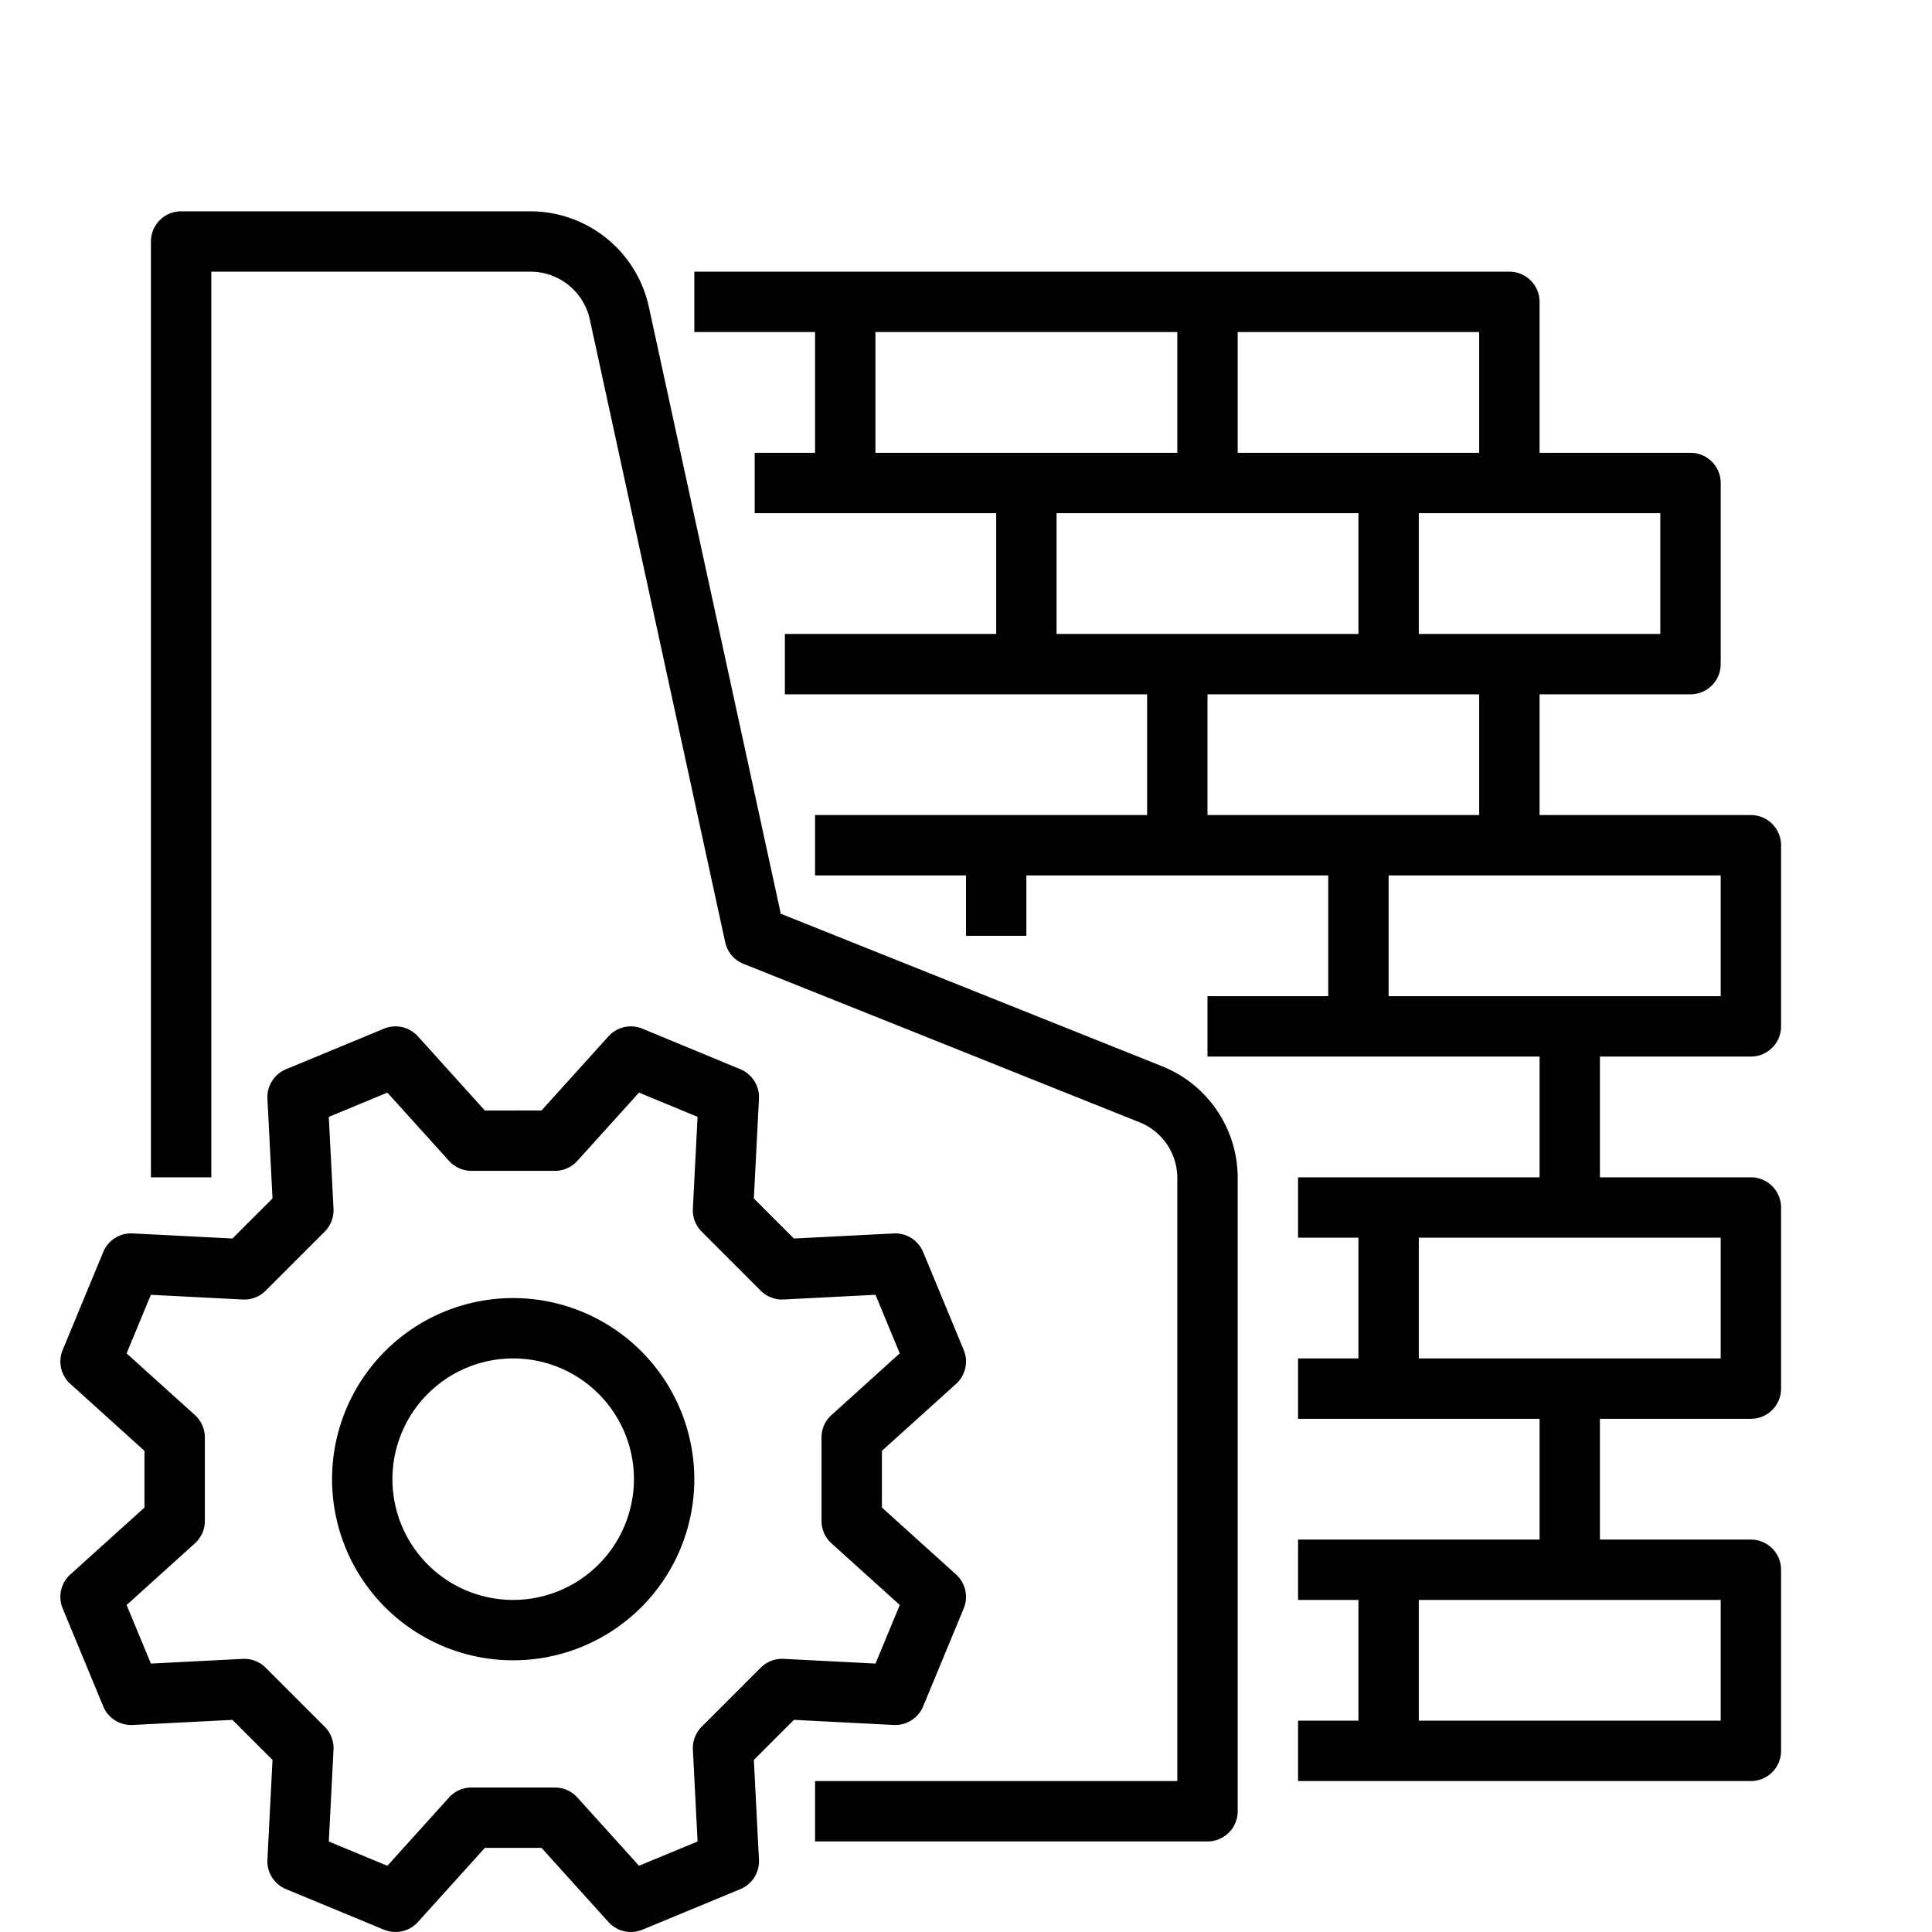 <?xml version="1.0"?>
<svg xmlns="http://www.w3.org/2000/svg" viewBox="0 0 512 512" width="512" height="512"><g id="Outline"><path d="M136,344a48,48,0,1,0,48,48A48.054,48.054,0,0,0,136,344Zm0,80a32,32,0,1,1,32-32A32.036,32.036,0,0,1,136,424Z"/><path d="M236.841,457.132a7.992,7.992,0,0,0,7.8-4.927l10.751-25.955a8,8,0,0,0-2.03-9l-19.65-17.74V384.49l19.65-17.74a8,8,0,0,0,2.03-9L244.64,331.8a7.982,7.982,0,0,0-7.8-4.927l-26.439,1.35L199.781,317.6l1.351-26.439a8,8,0,0,0-4.928-7.8l-25.954-10.75a8,8,0,0,0-9,2.03l-17.74,19.65H128.49l-17.74-19.65a8,8,0,0,0-9-2.03L75.8,283.359a8,8,0,0,0-4.928,7.8L72.219,317.6,61.6,328.218l-26.439-1.35a7.974,7.974,0,0,0-7.8,4.927L16.609,357.75a8,8,0,0,0,2.03,9l19.65,17.74v15.02l-19.65,17.74a8,8,0,0,0-2.03,9L27.36,452.205a7.983,7.983,0,0,0,7.8,4.927l26.439-1.35L72.219,466.4l-1.351,26.439a8,8,0,0,0,4.928,7.8l25.954,10.75a8,8,0,0,0,9-2.03l17.74-19.65h15.02l17.74,19.65a8,8,0,0,0,9,2.03l25.954-10.75a8,8,0,0,0,4.928-7.8L199.781,466.4l10.621-10.62ZM201.6,441.954,185.954,457.6a8,8,0,0,0-2.333,6.065l1.244,24.351-15.522,6.429L153,476.35a8,8,0,0,0-5.939-2.639h-22.13A8,8,0,0,0,119,476.35l-16.339,18.1-15.522-6.429,1.244-24.351a8,8,0,0,0-2.333-6.065L70.4,441.954a8,8,0,0,0-6.064-2.333l-24.351,1.244-6.429-15.522L51.65,409a8,8,0,0,0,2.639-5.938v-22.13A8,8,0,0,0,51.65,375l-18.1-16.34,6.429-15.522,24.351,1.244a8,8,0,0,0,6.064-2.333L86.046,326.4a8,8,0,0,0,2.333-6.065l-1.244-24.351,15.522-6.429L119,307.65a8,8,0,0,0,5.939,2.639h22.13A8,8,0,0,0,153,307.65l16.339-18.1,15.522,6.429-1.244,24.351a8,8,0,0,0,2.333,6.065l15.65,15.649a8,8,0,0,0,6.064,2.333l24.351-1.244,6.429,15.522L220.35,375a8,8,0,0,0-2.639,5.938v22.13A8,8,0,0,0,220.35,409l18.1,16.34-6.429,15.522-24.351-1.244A8,8,0,0,0,201.6,441.954Z"/><path d="M307.884,282.538,206.915,242.15,171.927,81.2A32.182,32.182,0,0,0,140.657,56H48a8,8,0,0,0-8,8V312H56V72h84.657a16.092,16.092,0,0,1,15.635,12.6l35.891,165.1a8,8,0,0,0,4.846,5.729l104.913,41.965A15.924,15.924,0,0,1,312,312.249V472H216v16H320a8,8,0,0,0,8-8V312.249A31.845,31.845,0,0,0,307.884,282.538Z"/><path d="M464,280a8,8,0,0,0,8-8V224a8,8,0,0,0-8-8H408V184h40a8,8,0,0,0,8-8V128a8,8,0,0,0-8-8H408V80a8,8,0,0,0-8-8H184V88h32v32H200v16h64v32H208v16h96v32H216v16h40v16h16V232h80v32H320v16h88v32H344v16h16v32H344v16h64v32H344v16h16v32H344v16H464a8,8,0,0,0,8-8V416a8,8,0,0,0-8-8H424V376h40a8,8,0,0,0,8-8V320a8,8,0,0,0-8-8H424V280ZM440,136v32H376V136Zm-48-16H328V88h64ZM232,88h80v32H232Zm48,48h80v32H280Zm40,48h72v32H320ZM456,424v32H376V424Zm0-96v32H376V328Zm-88-64V232h88v32Z"/></g></svg>
